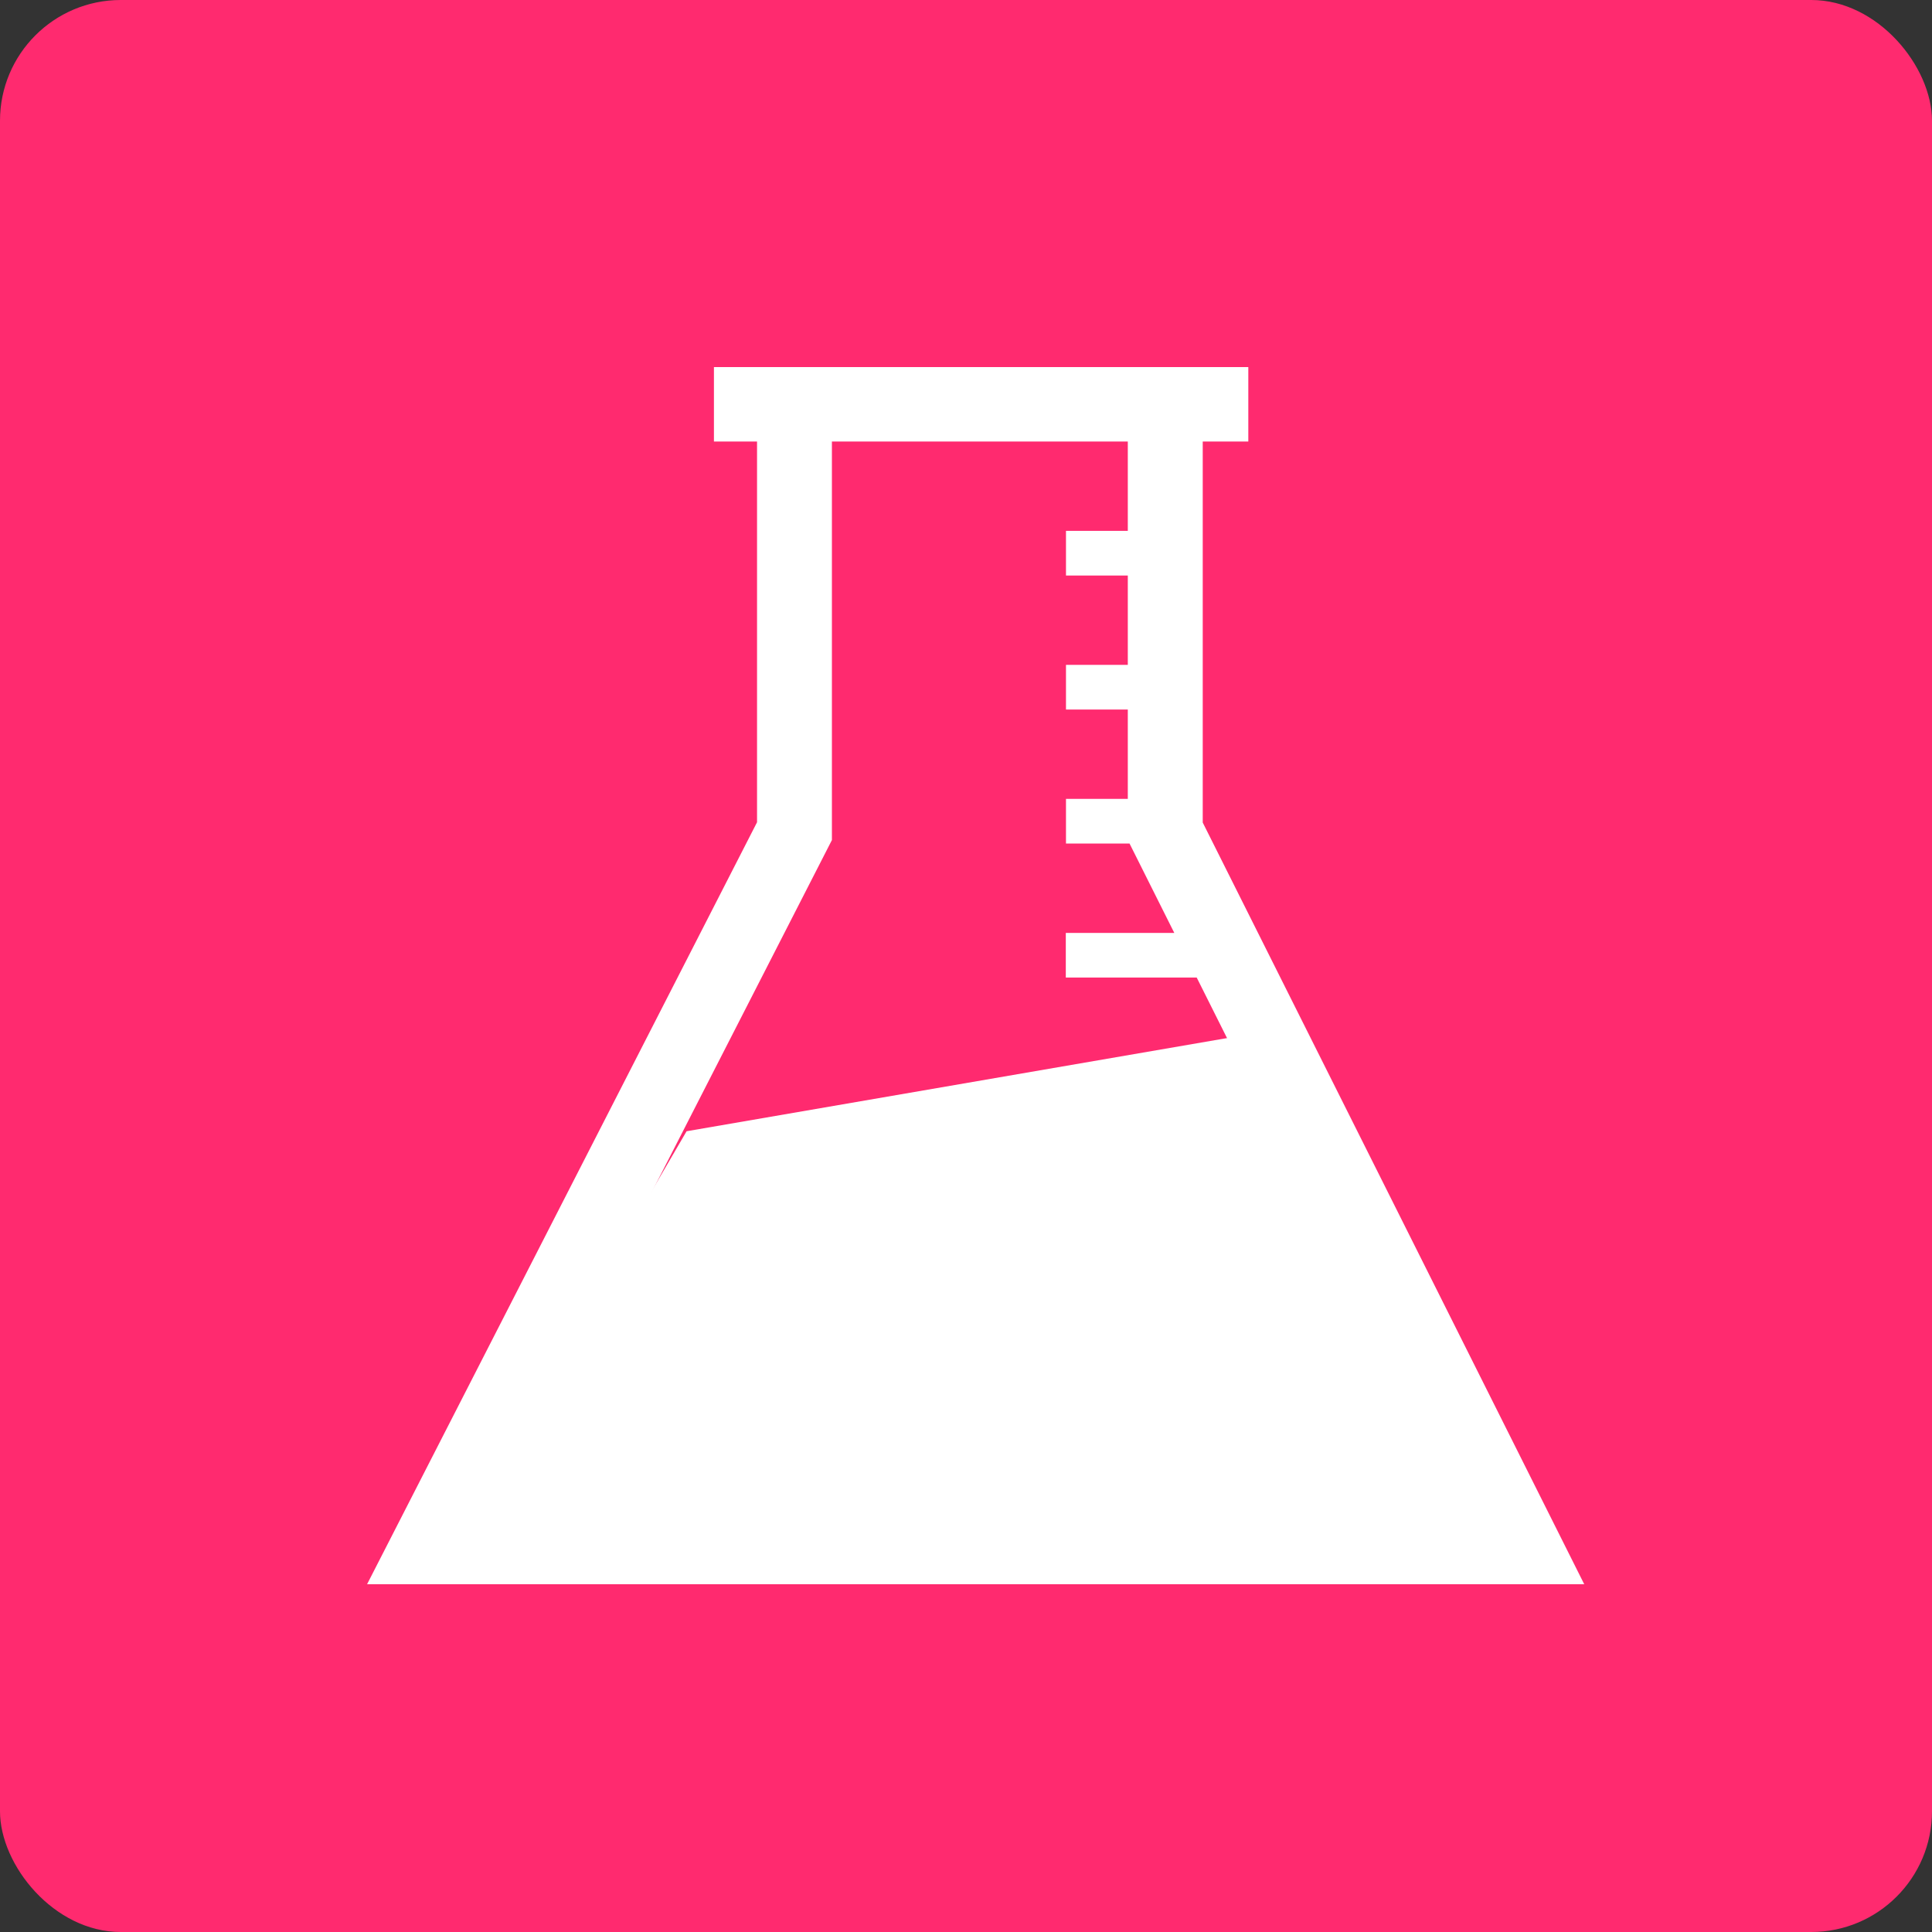<svg xmlns="http://www.w3.org/2000/svg" xmlns:xlink="http://www.w3.org/1999/xlink" width="32" height="32" version="1.1" viewBox="0 0 32 32"><rect x="0" y="0" width="32" height="32" fill="#333333" stroke="none"/><title>47A13852-43B6-4167-A85A-6EF30C9255F8</title><desc>Created with sketchtool.</desc><g id="Page-1" fill="none" fill-rule="evenodd" stroke="none" stroke-width="1"><g id="Reactive-Maps-Redesign-Page" transform="translate(-50, -37)"><g id="Navbar"><g id="Reactive-Icon" transform="translate(50, 37)"><rect id="Rectangle-25" width="32" height="32" x="0" y="0" fill="#FF2A6F" rx="2"/><g id="log" fill="#FFF" transform="translate(6.08, 6.08)"><path id="Page-1" d="M5.745,-0 L5.745,1.233 L6.459,1.233 L6.459,7.539 L0,20.16 L20.16,20.16 L13.841,7.544 L13.841,1.233 L14.596,1.233 L14.596,-0 L5.745,-0 Z M7.699,7.834 L7.699,1.233 L12.6,1.233 L12.6,2.713 L11.576,2.713 L11.576,3.453 L12.6,3.453 L12.6,4.932 L11.576,4.932 L11.576,5.672 L12.6,5.672 L12.6,7.152 L11.576,7.152 L11.576,7.892 L12.629,7.892 L13.37,9.372 L11.573,9.372 L11.573,10.111 L13.741,10.111 L18.156,18.927 L2.023,18.927 L7.699,7.834 Z"/></g><polygon id="Path-5" fill="#FFF" points="11.372 18.737 20.921 17.091 24.906 25.308 7.539 25.308"/></g></g></g></g></svg>